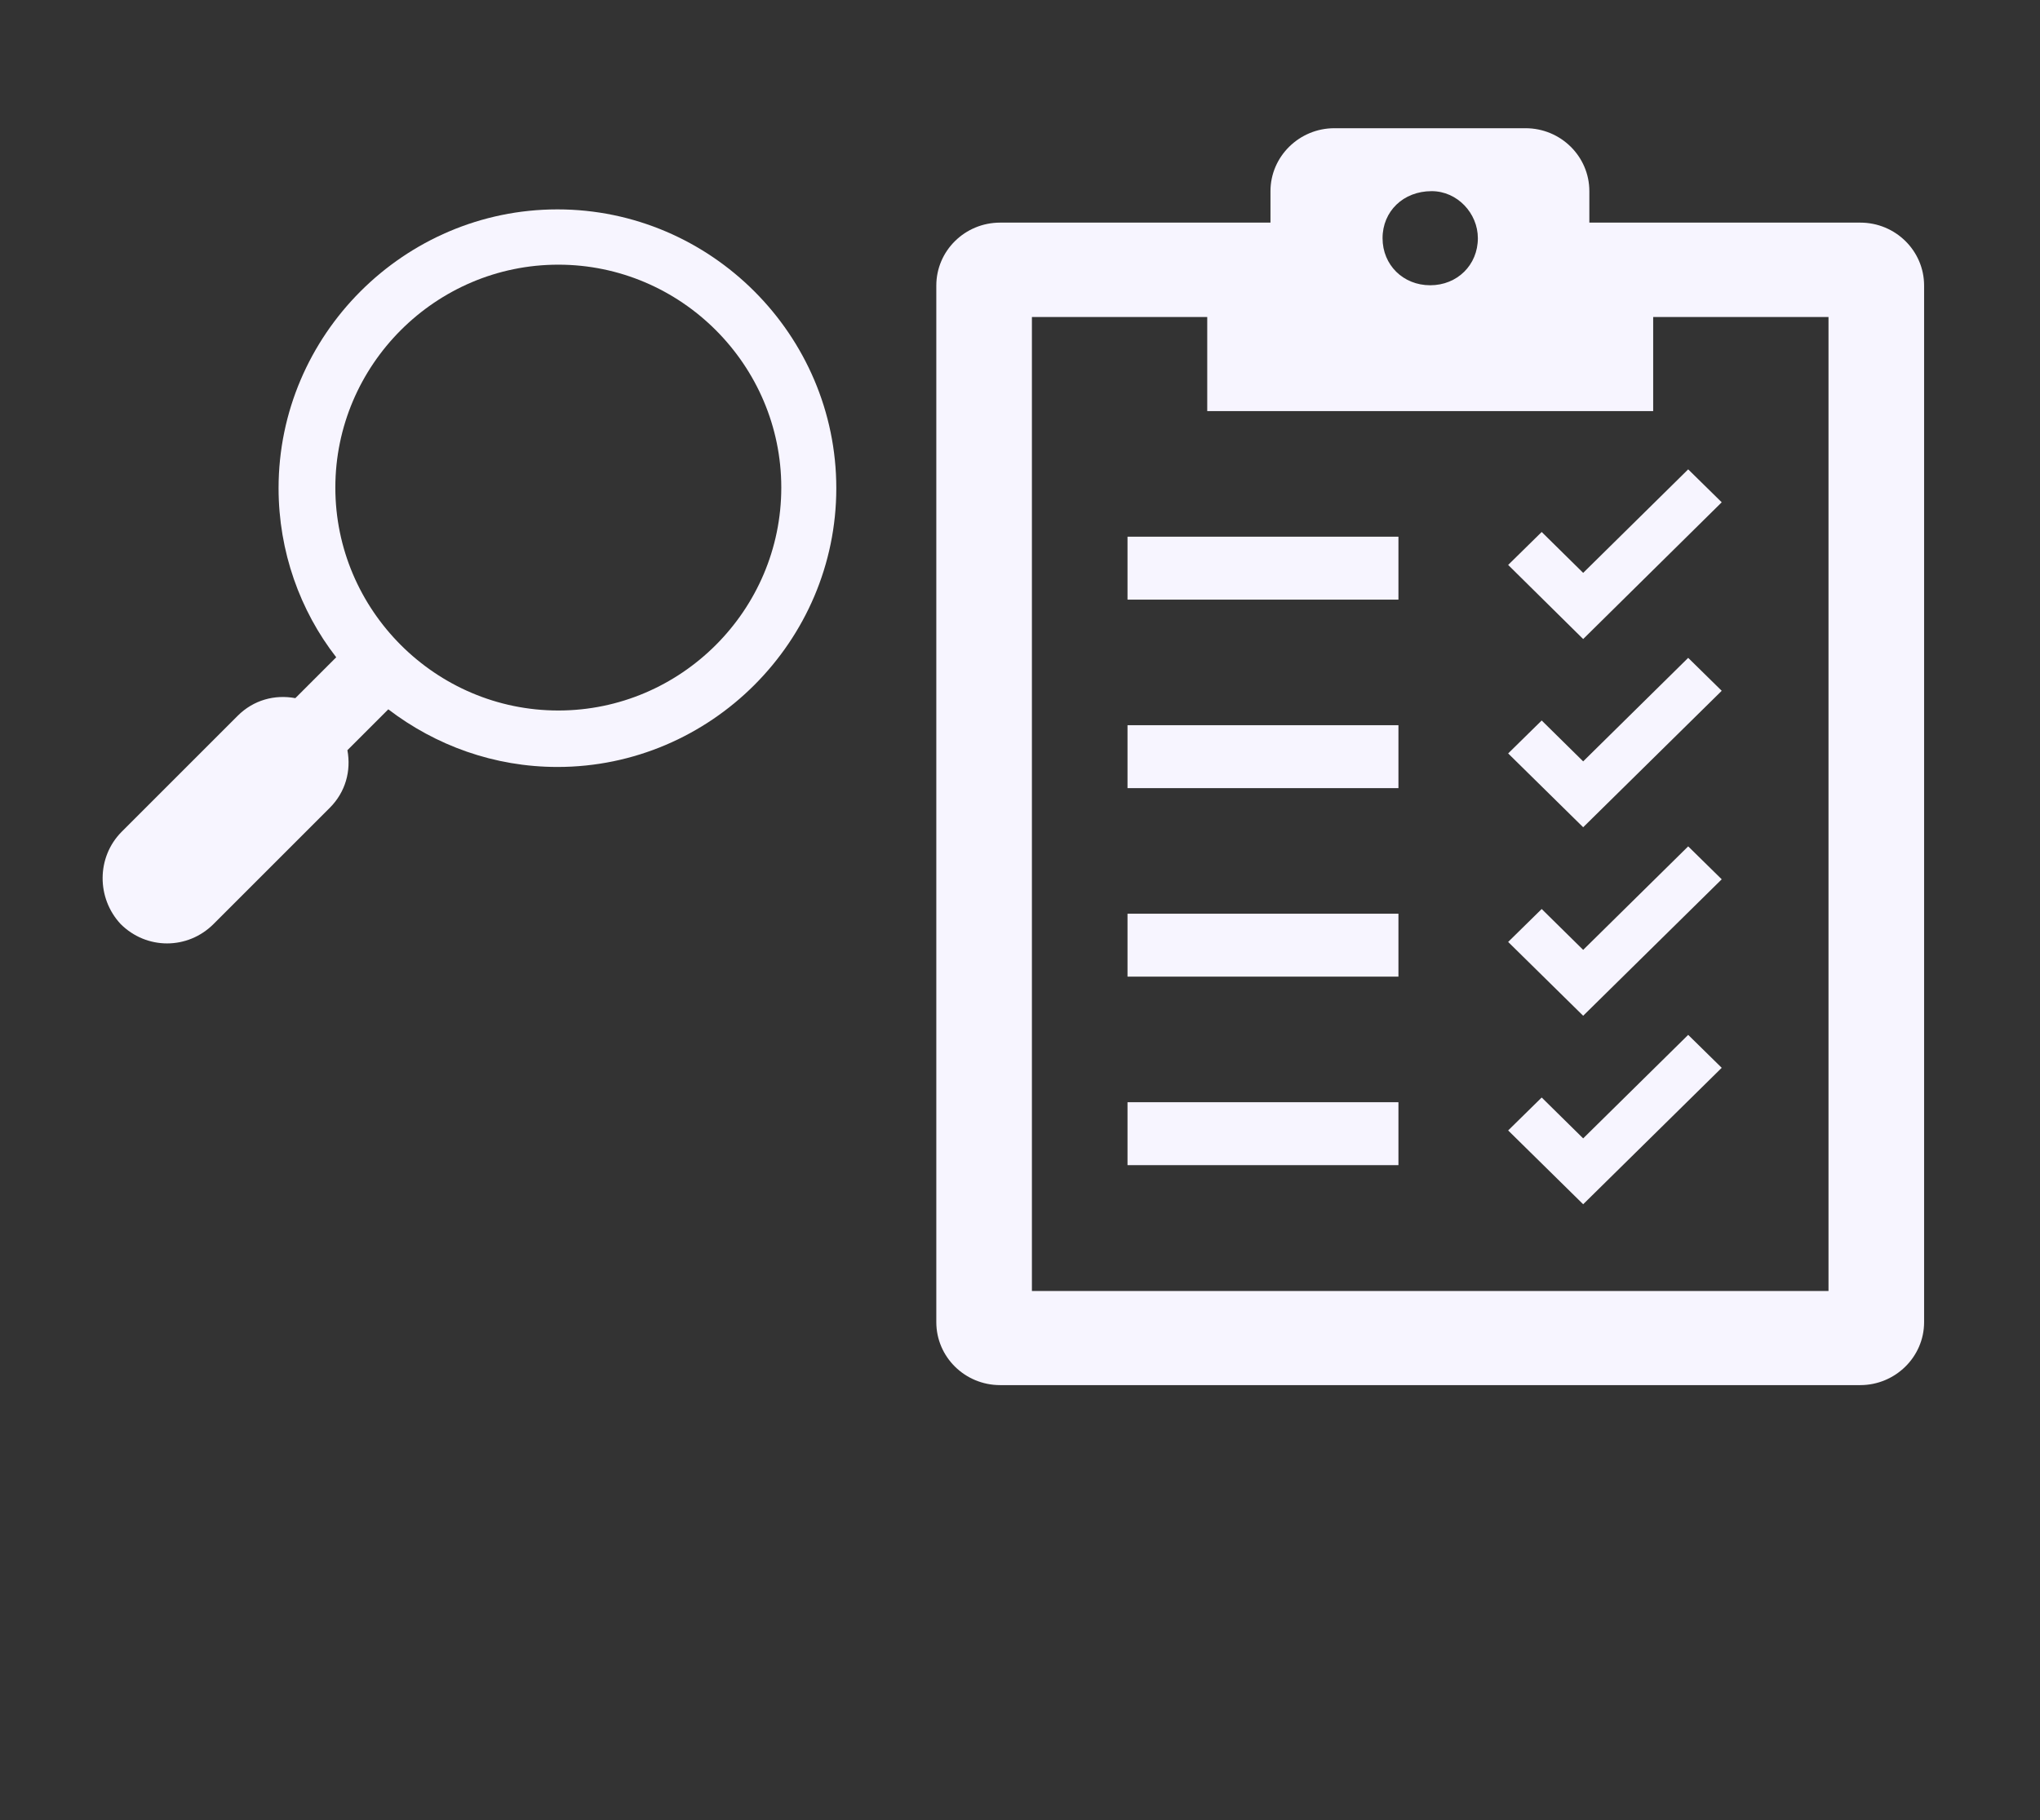 <?xml version="1.0" encoding="utf-8"?>
<!-- Generator: Adobe Illustrator 28.0.0, SVG Export Plug-In . SVG Version: 6.00 Build 0)  -->
<svg version="1.1" id="Layer_1" xmlns="http://www.w3.org/2000/svg" xmlns:xlink="http://www.w3.org/1999/xlink" x="0px" y="0px"
	 viewBox="0 0 693.5 618.9" style="enable-background:new 0 0 693.5 618.9;" xml:space="preserve">
<rect x="0" y="0" width="693.5" height="618.9" fill="#333333" stroke="none"/>
<style type="text/css">
	.st0{fill:#F7F5FF;}
	.st1{clip-path:url(#SVGID_00000035515195981434756430000006816828324286295726_);fill:#F7F5FF;}
</style>
<g>
	<path class="st0" d="M350.8,107.8h59.6v32H562v-32h59.6v331.2H350.8V107.8z M486.7,65c8.7,0,15.7,7.5,15.7,16c0,9.1-7,16-16.2,16
		c-9.2,0-16.2-6.9-16.2-16S477,65,486.7,65z M318.3,97.1v352.5c0,11.8,9.7,21.4,21.7,21.4h292.4c11.9,0,21.7-9.6,21.7-21.4V97.1
		c0-11.8-9.7-21.4-21.7-21.4h-92.1V65c0-11.8-9.7-21.4-21.7-21.4h-65c-11.9,0-21.7,9.6-21.7,21.4v10.7H340
		C328,75.7,318.3,85.3,318.3,97.1z"/>
	<rect x="383.3" y="182.5" class="st0" width="92.1" height="21.4"/>
	<rect x="383.3" y="246.6" class="st0" width="92.1" height="21.4"/>
	<rect x="383.3" y="310.7" class="st0" width="92.1" height="21.4"/>
	<rect x="383.3" y="374.8" class="st0" width="92.1" height="21.4"/>
	<polygon class="st0" points="512.7,192.1 524.1,180.9 538.2,194.8 573.9,159.6 585.3,170.8 538.2,217.3 	"/>
	<polygon class="st0" points="512.7,256.2 524.1,245 538.2,258.9 573.9,223.7 585.3,234.9 538.2,281.3 	"/>
	<polygon class="st0" points="512.7,320.3 524.1,309.1 538.2,323 573.9,287.8 585.3,299 538.2,345.4 	"/>
	<polygon class="st0" points="512.7,384.4 524.1,373.2 538.2,387.1 573.9,351.9 585.3,363.1 538.2,409.5 	"/>
	<g>
		<defs>
			<rect id="SVGID_1_" x="8.1" y="44.1" width="303.3" height="303.3"/>
		</defs>
		<clipPath id="SVGID_00000101094364044145196800000016922176019943083147_">
			<use xlink:href="#SVGID_1_"  style="overflow:visible;"/>
		</clipPath>
		<path style="clip-path:url(#SVGID_00000101094364044145196800000016922176019943083147_);fill:#F7F5FF;" d="M41.3,282.9l39.5-39.5
			c5.4-5.4,12.6-7.3,19.6-6l13.9-13.9c-12.3-15.8-19.6-36-19.6-57.5c0-52.1,42.7-94.8,94.8-94.8c52.1,0,94.8,42.7,94.8,94.8
			s-42.7,94.8-94.8,94.8c-21.5,0-41.4-7.3-57.5-19.6l-13.9,13.9c1.3,7-0.6,14.2-6,19.6l-39.5,39.5c-4.4,4.4-10.1,6.6-15.8,6.6
			c-5.7,0-11.4-2.2-15.8-6.6C32.8,305.4,32.8,291.5,41.3,282.9z M189.8,241.6c41.7,0,75.8-34.1,75.8-75.8s-34.1-75.8-75.8-75.8
			c-41.7,0-75.8,34.1-75.8,75.8S148.1,241.6,189.8,241.6z"/>
	</g>
</g>
</svg>
